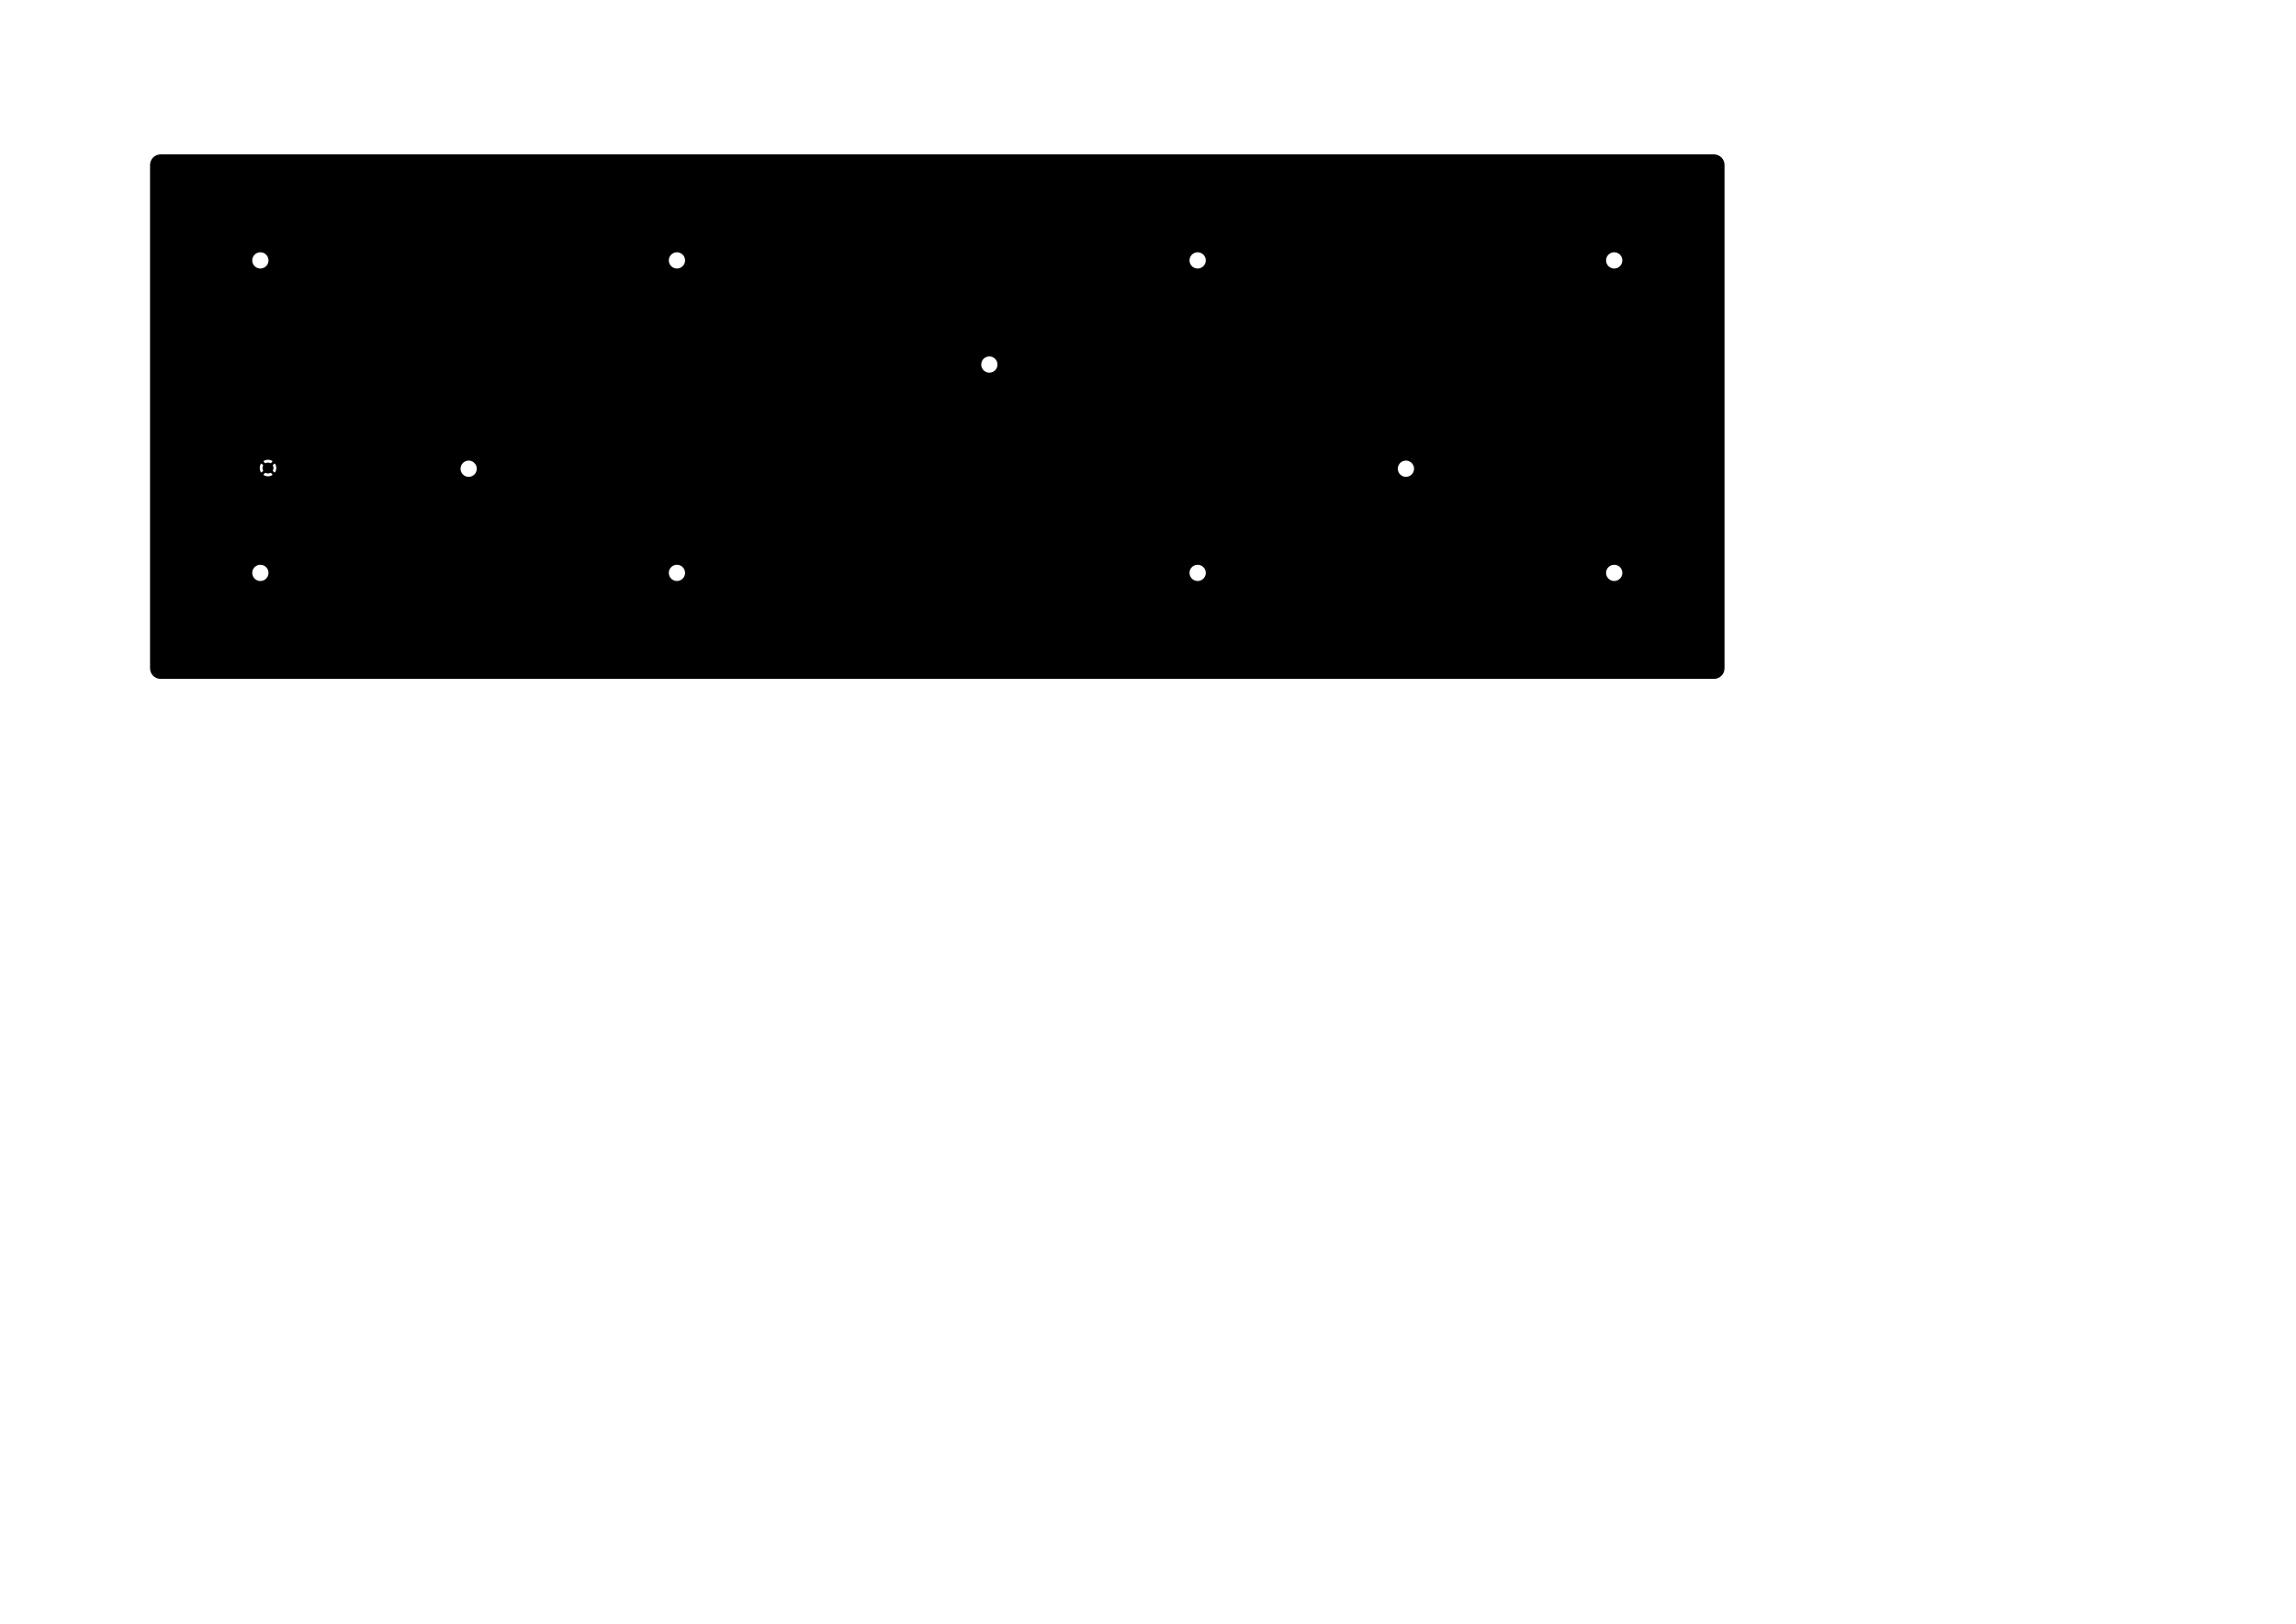 <?xml version="1.0" standalone="no"?>
 <!DOCTYPE svg PUBLIC "-//W3C//DTD SVG 1.1//EN" 
 "http://www.w3.org/Graphics/SVG/1.1/DTD/svg11.dtd"> 
<svg
  xmlns:svg="http://www.w3.org/2000/svg"
  xmlns="http://www.w3.org/2000/svg"
  xmlns:xlink="http://www.w3.org/1999/xlink"
  version="1.1"
  width="41.999cm" height="29.7cm" viewBox="0 0 165350 116930">
<title>SVG Picture created as ki75rt_PlateBottom-F_Cu.svg date 2020/07/06 00:16:26 </title>
  <desc>Picture generated by PCBNEW </desc>
<g style="fill:#000000; fill-opacity:1;stroke:#000000; stroke-opacity:1;
stroke-linecap:round; stroke-linejoin:round;"
 transform="translate(0 0) scale(1 1)">
</g>
<g style="fill:#000000; fill-opacity:0.0; 
stroke:#000000; stroke-width:-0; stroke-opacity:1; 
stroke-linecap:round; stroke-linejoin:round;">
<g >
</g>
<g >
</g>
<g >
</g>
<g >
</g>
<g >
</g>
<g >
</g>
<g >
</g>
<g >
</g>
<g >
</g>
<g >
</g>
<g >
</g>
<g >
</g>
<g >
</g>
<g style="fill:#000000; fill-opacity:0.0; 
stroke:#000000; stroke-width:-0; stroke-opacity:1; 
stroke-linecap:round; stroke-linejoin:round;">
</g>
<g style="fill:#000000; fill-opacity:1.0; 
stroke:#000000; stroke-width:0; stroke-opacity:1; 
stroke-linecap:round; stroke-linejoin:round;">
<circle cx="19300" cy="33700" r="393.701" /> 
</g>
<g style="fill:#000000; fill-opacity:1.0; 
stroke:#000000; stroke-width:39.37; stroke-opacity:1; 
stroke-linecap:round; stroke-linejoin:round;">
</g>
<g >
</g>
<g >
</g>
<g >
</g>
<g style="fill:#000000; fill-opacity:1.0; 
stroke:#000000; stroke-width:39.37; stroke-opacity:1; 
stroke-linecap:round; stroke-linejoin:round;">
</g>
<g style="fill:#000000; fill-opacity:1.0; 
stroke:#000000; stroke-width:100; stroke-opacity:1; 
stroke-linecap:round; stroke-linejoin:round;">
<path style="fill:#000000; fill-opacity:1.0; 
stroke:#000000; stroke-width:100; stroke-opacity:1; 
stroke-linecap:round; stroke-linejoin:round;fill-rule:evenodd;"
d="M 123575,11181.6
123707,11221.5
123829,11286.2
123936,11373.4
124024,11479.7
124089,11601.1
124130,11732.9
124145,11880.7
124145,48113.8
124131,48262.3
124091,48394.4
124026,48516.2
123939,48623.1
123833,48711
123711,48776.6
123580,48817.4
123432,48833
11573.7,48833
11425.2,48818.4
11293.1,48778.5
11171.3,48713.8
11064.4,48626.6
10976.5,48520.3
10910.9,48398.9
10870.1,48267.1
10854.5,48119.3
10854.5,41187.6
18116.9,41187.6
18116.9,41312.4
18141.3,41434.7
18189,41549.9
18258.3,41653.6
18346.4,41741.7
18450.1,41811
18565.3,41858.7
18687.6,41883.1
18812.4,41883.1
18934.7,41858.7
19049.9,41811
19153.6,41741.7
19241.7,41653.6
19311,41549.9
19358.7,41434.7
19383.1,41312.4
19383.1,41187.6
48116.9,41187.6
48116.9,41312.4
48141.3,41434.7
48189,41549.9
48258.3,41653.6
48346.4,41741.7
48450.1,41811
48565.3,41858.7
48687.6,41883.1
48812.4,41883.1
48934.7,41858.7
49049.9,41811
49153.6,41741.7
49241.7,41653.6
49311,41549.9
49358.7,41434.7
49383.1,41312.4
49383.1,41187.6
85616.9,41187.6
85616.9,41312.4
85641.3,41434.7
85689,41549.9
85758.3,41653.6
85846.4,41741.7
85950.1,41811
86065.3,41858.7
86187.6,41883.1
86312.4,41883.1
86434.7,41858.7
86549.9,41811
86653.6,41741.7
86741.7,41653.6
86811,41549.9
86858.7,41434.7
86883.1,41312.4
86883.1,41187.6
115617,41187.6
115617,41312.4
115641,41434.7
115689,41549.9
115758,41653.6
115846,41741.7
115950,41811
116065,41858.7
116188,41883.1
116312,41883.1
116435,41858.7
116550,41811
116654,41741.7
116742,41653.6
116811,41549.9
116859,41434.7
116883,41312.4
116883,41187.6
116859,41065.3
116811,40950.1
116742,40846.4
116654,40758.3
116550,40689
116435,40641.3
116312,40616.9
116188,40616.9
116065,40641.3
115950,40689
115846,40758.3
115758,40846.4
115689,40950.1
115641,41065.3
115617,41187.6
86883.1,41187.6
86858.7,41065.3
86811,40950.1
86741.7,40846.4
86653.6,40758.3
86549.9,40689
86434.7,40641.3
86312.4,40616.9
86187.6,40616.9
86065.3,40641.3
85950.1,40689
85846.4,40758.3
85758.3,40846.4
85689,40950.1
85641.3,41065.3
85616.9,41187.6
49383.1,41187.6
49358.7,41065.3
49311,40950.1
49241.7,40846.4
49153.6,40758.3
49049.9,40689
48934.7,40641.3
48812.4,40616.9
48687.6,40616.9
48565.3,40641.3
48450.1,40689
48346.4,40758.3
48258.3,40846.4
48189,40950.1
48141.3,41065.3
48116.9,41187.6
19383.1,41187.6
19358.7,41065.3
19311,40950.1
19241.7,40846.4
19153.6,40758.3
19049.9,40689
18934.7,40641.3
18812.4,40616.9
18687.6,40616.9
18565.3,40641.3
18450.1,40689
18346.4,40758.3
18258.3,40846.4
18189,40950.1
18141.3,41065.3
18116.9,41187.6
10854.5,41187.6
10854.5,34147
18923.7,34147
18961.4,34251.1
19075.4,34306.6
19198.1,34338.7
19324.6,34346.3
19450.3,34329.1
19570.1,34287.7
19638.6,34251.1
19676.3,34147
19300,33770.7
18923.7,34147
10854.5,34147
10854.5,33724.6
18653.7,33724.6
18670.9,33850.3
18712.3,33970.1
18748.9,34038.6
18853,34076.3
19229.3,33700
19370.7,33700
19747,34076.3
19851.1,34038.6
19906.6,33924.6
19938.7,33801.9
19945.6,33687.6
33116.9,33687.6
33116.9,33812.4
33141.3,33934.7
33189,34049.9
33258.3,34153.6
33346.4,34241.7
33450.1,34311
33565.3,34358.7
33687.6,34383.1
33812.4,34383.1
33934.7,34358.7
34049.9,34311
34153.6,34241.7
34241.7,34153.6
34311,34049.9
34358.7,33934.7
34383.1,33812.4
34383.1,33687.6
100617,33687.6
100617,33812.4
100641,33934.7
100689,34049.9
100758,34153.6
100846,34241.7
100950,34311
101065,34358.7
101188,34383.1
101312,34383.1
101435,34358.7
101550,34311
101654,34241.7
101742,34153.6
101811,34049.9
101859,33934.7
101883,33812.4
101883,33687.6
101859,33565.3
101811,33450.1
101742,33346.4
101654,33258.3
101550,33189
101435,33141.3
101312,33116.9
101188,33116.9
101065,33141.3
100950,33189
100846,33258.3
100758,33346.4
100689,33450.1
100641,33565.3
100617,33687.6
34383.1,33687.6
34358.7,33565.3
34311,33450.1
34241.7,33346.4
34153.6,33258.3
34049.9,33189
33934.7,33141.3
33812.4,33116.9
33687.6,33116.9
33565.3,33141.3
33450.1,33189
33346.4,33258.3
33258.3,33346.4
33189,33450.1
33141.3,33565.3
33116.9,33687.6
19945.6,33687.6
19946.3,33675.4
19929.1,33549.7
19887.7,33429.9
19851.1,33361.4
19747,33323.7
19370.7,33700
19229.3,33700
18853,33323.7
18748.9,33361.4
18693.4,33475.4
18661.3,33598.1
18653.7,33724.6
10854.5,33724.6
10854.5,33253
18923.7,33253
19300,33629.3
19676.3,33253
19638.6,33148.9
19524.6,33093.4
19401.9,33061.3
19275.4,33053.7
19149.7,33070.9
19029.9,33112.3
18961.4,33148.9
18923.7,33253
10854.5,33253
10854.5,26187.6
70616.9,26187.6
70616.9,26312.4
70641.3,26434.7
70689,26549.9
70758.3,26653.6
70846.4,26741.7
70950.1,26811
71065.3,26858.7
71187.6,26883.1
71312.4,26883.1
71434.7,26858.7
71549.9,26811
71653.6,26741.7
71741.7,26653.6
71811,26549.9
71858.7,26434.7
71883.1,26312.4
71883.1,26187.6
71858.7,26065.3
71811,25950.1
71741.7,25846.4
71653.6,25758.3
71549.9,25689
71434.7,25641.3
71312.4,25616.9
71187.6,25616.9
71065.3,25641.3
70950.1,25689
70846.4,25758.3
70758.3,25846.4
70689,25950.1
70641.3,26065.3
70616.9,26187.6
10854.5,26187.6
10854.5,18687.6
18116.9,18687.6
18116.9,18812.4
18141.3,18934.7
18189,19049.9
18258.3,19153.6
18346.4,19241.7
18450.1,19311
18565.3,19358.7
18687.6,19383.1
18812.4,19383.1
18934.7,19358.7
19049.9,19311
19153.6,19241.7
19241.7,19153.6
19311,19049.9
19358.7,18934.7
19383.1,18812.4
19383.1,18687.6
48116.9,18687.6
48116.9,18812.4
48141.3,18934.7
48189,19049.9
48258.3,19153.6
48346.4,19241.7
48450.1,19311
48565.3,19358.7
48687.6,19383.1
48812.4,19383.1
48934.7,19358.7
49049.9,19311
49153.6,19241.7
49241.7,19153.6
49311,19049.9
49358.7,18934.7
49383.1,18812.4
49383.1,18687.6
85616.9,18687.6
85616.9,18812.4
85641.3,18934.7
85689,19049.9
85758.3,19153.6
85846.4,19241.7
85950.1,19311
86065.3,19358.7
86187.6,19383.1
86312.4,19383.1
86434.7,19358.7
86549.9,19311
86653.6,19241.7
86741.7,19153.6
86811,19049.9
86858.7,18934.7
86883.1,18812.4
86883.1,18687.6
115617,18687.6
115617,18812.4
115641,18934.7
115689,19049.9
115758,19153.6
115846,19241.7
115950,19311
116065,19358.7
116188,19383.1
116312,19383.1
116435,19358.7
116550,19311
116654,19241.7
116742,19153.6
116811,19049.9
116859,18934.7
116883,18812.4
116883,18687.6
116859,18565.3
116811,18450.1
116742,18346.4
116654,18258.3
116550,18189
116435,18141.3
116312,18116.9
116188,18116.9
116065,18141.3
115950,18189
115846,18258.3
115758,18346.4
115689,18450.1
115641,18565.3
115617,18687.6
86883.1,18687.6
86858.7,18565.3
86811,18450.1
86741.7,18346.4
86653.6,18258.3
86549.9,18189
86434.7,18141.3
86312.4,18116.9
86187.6,18116.9
86065.3,18141.3
85950.1,18189
85846.4,18258.3
85758.3,18346.4
85689,18450.1
85641.3,18565.3
85616.9,18687.6
49383.1,18687.6
49358.7,18565.3
49311,18450.1
49241.7,18346.4
49153.6,18258.3
49049.9,18189
48934.7,18141.3
48812.4,18116.9
48687.6,18116.9
48565.3,18141.3
48450.1,18189
48346.4,18258.3
48258.3,18346.4
48189,18450.1
48141.3,18565.3
48116.9,18687.6
19383.1,18687.6
19358.7,18565.3
19311,18450.1
19241.7,18346.4
19153.6,18258.3
19049.9,18189
18934.7,18141.3
18812.4,18116.9
18687.6,18116.9
18565.3,18141.3
18450.1,18189
18346.4,18258.3
18258.3,18346.4
18189,18450.1
18141.3,18565.3
18116.9,18687.6
10854.5,18687.6
10854.5,11886.2
10869.1,11737.7
10909,11605.6
10973.7,11483.8
11060.9,11376.9
11167.2,11289
11288.6,11223.4
11420.4,11182.6
11568.2,11167
123426,11167
Z" /> 
</g>
</g> 
</svg>
